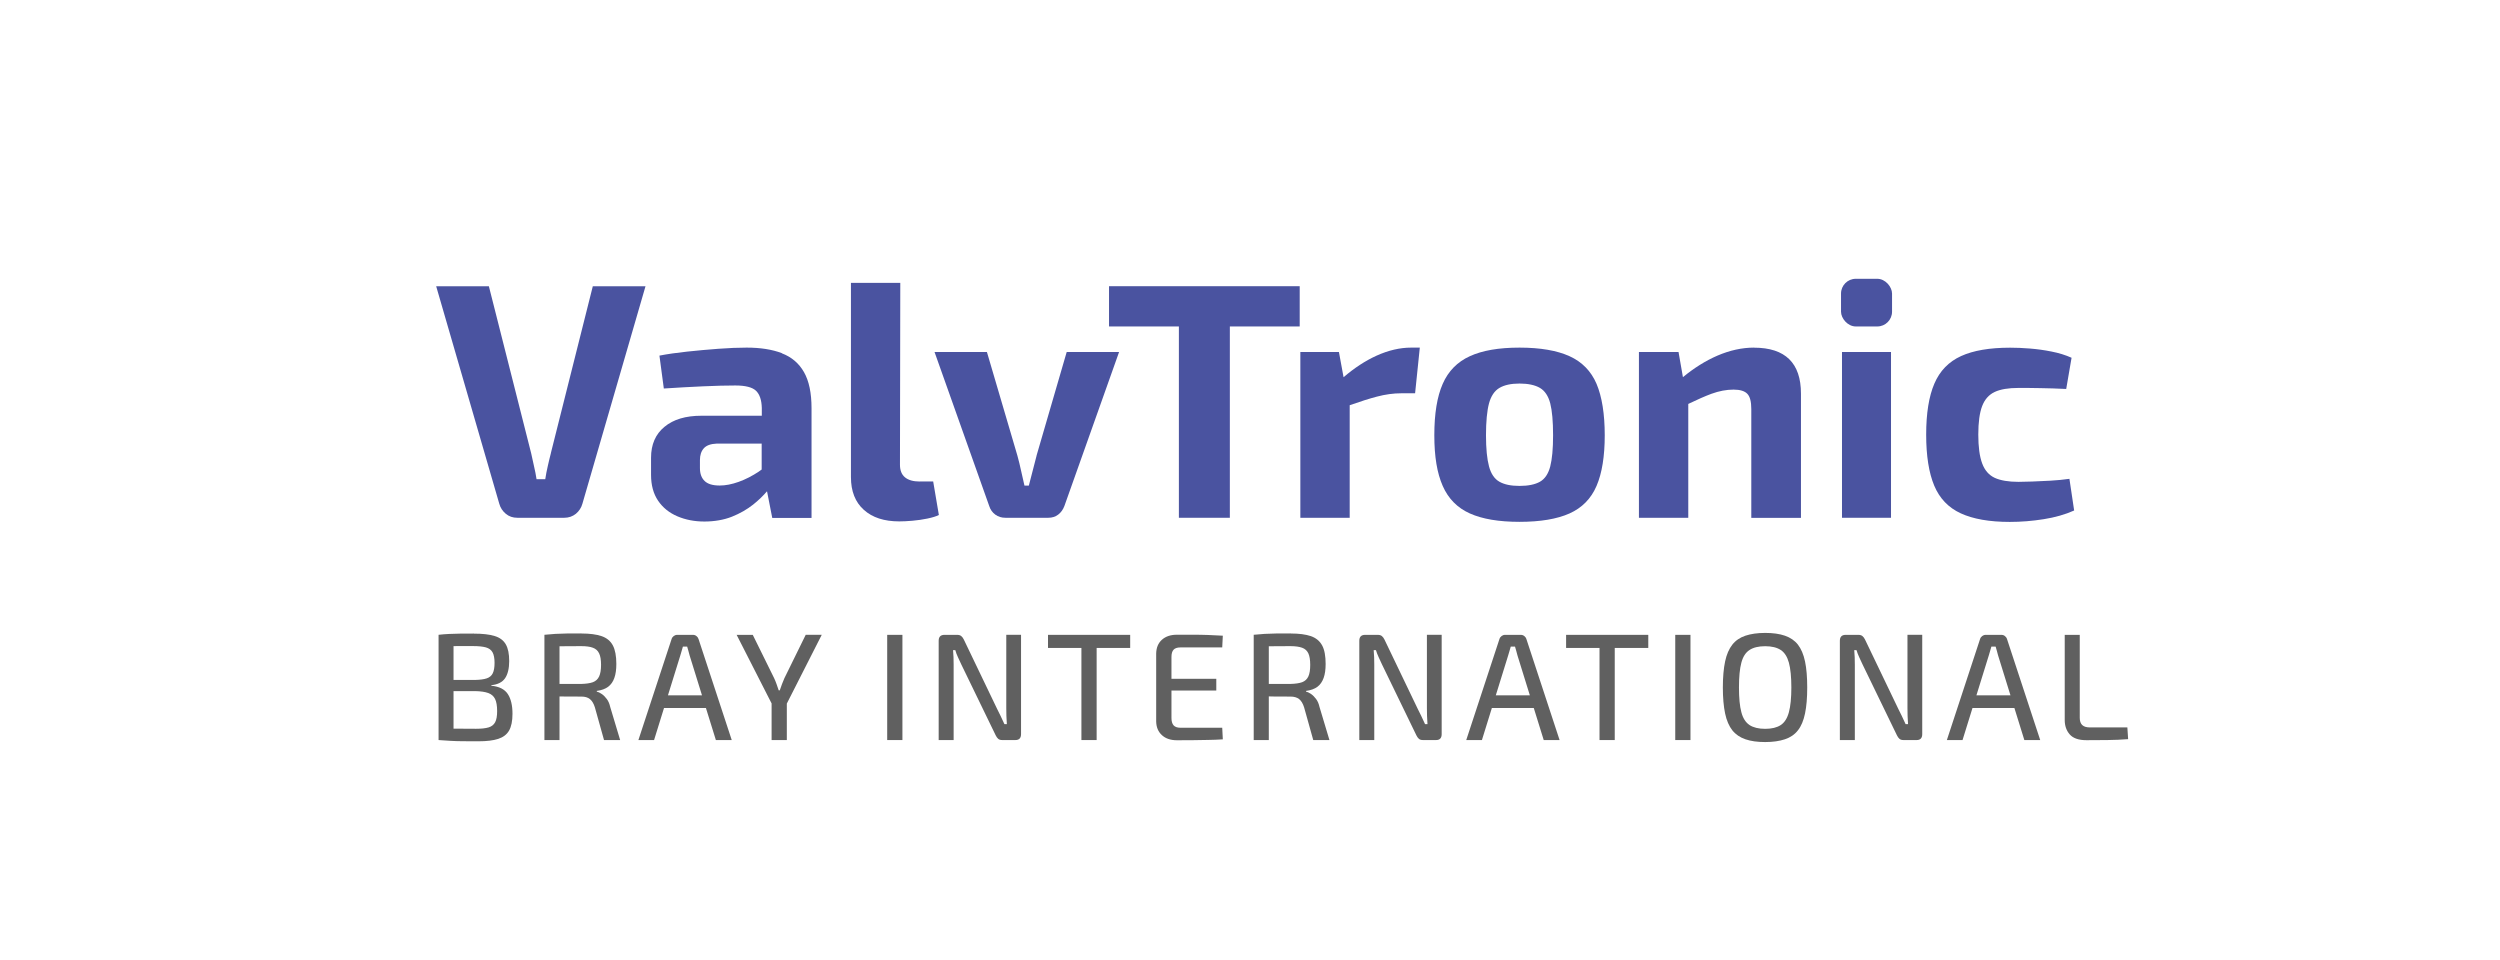 <?xml version="1.0" encoding="UTF-8"?>
<svg id="content" xmlns="http://www.w3.org/2000/svg" viewBox="0 0 387.57 148.82">
  <defs>
    <style>
      .cls-1 {
        fill: #606060;
      }

      .cls-1, .cls-2 {
        stroke-width: 0px;
      }

      .cls-2 {
        fill: #4a53a0;
      }
    </style>
  </defs>
  <g>
    <path class="cls-2" d="m85.41,70.23c-.17.66-.34,1.34-.49,2.03-.16.69-.29,1.37-.39,2.03h-1.35c-.1-.66-.23-1.33-.39-2-.16-.68-.3-1.34-.44-2l-6.56-25.91h-8.17l9.78,33.71c.17.62.51,1.14,1.01,1.56.5.42,1.1.62,1.79.62h7.28c.69,0,1.29-.21,1.8-.62.5-.42.84-.94,1.01-1.56l9.78-33.71h-8.17l-6.5,25.86Z"/>
    <path class="cls-2" d="m121.21,54.75c-1.49-.57-3.31-.86-5.46-.86-1.28,0-2.74.06-4.37.18-1.63.12-3.25.27-4.86.44-1.61.17-3.04.38-4.29.62l.68,5.1c2.08-.14,4.11-.25,6.09-.34,1.98-.09,3.64-.13,4.99-.13,1.56,0,2.63.27,3.2.81.57.54.88,1.43.91,2.68v1.2h-9.37c-2.43,0-4.34.57-5.72,1.72-1.39,1.14-2.08,2.74-2.08,4.79v2.65c0,1.6.36,2.93,1.09,4.01.73,1.08,1.73,1.88,2.99,2.42,1.27.54,2.66.81,4.19.81s3.02-.25,4.27-.75c1.25-.5,2.34-1.13,3.28-1.87.85-.68,1.56-1.37,2.16-2.07l.81,4.13h6.09v-17.01c0-2.36-.39-4.22-1.17-5.59-.78-1.37-1.92-2.34-3.41-2.91Zm-3.54,18.34c-1.04.69-2.09,1.23-3.15,1.61-1.06.38-2.04.57-2.94.57-1.08,0-1.86-.23-2.34-.7-.49-.47-.73-1.14-.73-2v-1.25c0-.76.2-1.37.6-1.82.4-.45,1.07-.69,2-.73h6.97v4.02c-.14.1-.27.2-.42.3Z"/>
    <path class="cls-2" d="m142.59,74.65c-1.01,0-1.77-.22-2.29-.65-.52-.43-.78-1.08-.78-1.95l.05-28.2h-7.65v30.12c0,2.19.67,3.88,2,5.07,1.33,1.2,3.16,1.79,5.49,1.79.55,0,1.23-.03,2.03-.1.8-.07,1.58-.18,2.34-.34.76-.16,1.35-.34,1.77-.55l-.88-5.2h-2.08Z"/>
    <path class="cls-2" d="m160.7,70.64c-.21.76-.41,1.53-.6,2.32-.19.78-.39,1.55-.6,2.32h-.68c-.17-.73-.35-1.49-.52-2.29-.17-.8-.36-1.58-.57-2.34l-4.73-16.08h-8.12l8.48,23.88c.17.55.49,1,.94,1.33.45.33.97.49,1.56.49h6.66c.59,0,1.1-.16,1.53-.49.43-.33.75-.77.96-1.33l8.48-23.88h-8.12l-4.68,16.08Z"/>
    <polygon class="cls-2" points="182.76 44.37 171.93 44.37 171.93 50.61 182.76 50.61 182.76 80.27 190.66 80.27 190.66 50.61 201.49 50.61 201.49 44.37 190.66 44.37 182.76 44.37"/>
    <path class="cls-2" d="m213.4,55.14c-1.72.78-3.42,1.89-5.11,3.34l-.72-3.91h-5.98v25.7h7.65v-17.45c1.67-.59,3.07-1.03,4.21-1.33,1.32-.35,2.58-.52,3.8-.52h2.13l.73-7.08h-1.35c-1.73,0-3.52.42-5.36,1.25Z"/>
    <path class="cls-2" d="m243.32,55.22c-1.94-.88-4.53-1.33-7.75-1.33s-5.76.44-7.7,1.33c-1.94.88-3.35,2.32-4.21,4.29-.87,1.98-1.3,4.63-1.3,7.96s.43,5.88,1.3,7.86c.87,1.98,2.27,3.4,4.21,4.27,1.94.87,4.51,1.3,7.7,1.3s5.81-.43,7.75-1.3c1.94-.87,3.34-2.29,4.19-4.27.85-1.98,1.27-4.6,1.27-7.86s-.43-5.98-1.27-7.96c-.85-1.98-2.25-3.41-4.19-4.29Zm-2.99,17.09c-.3,1.14-.82,1.93-1.59,2.37-.76.43-1.82.65-3.17.65s-2.36-.22-3.12-.65c-.76-.43-1.3-1.22-1.61-2.37s-.47-2.76-.47-4.84.16-3.8.47-4.94.85-1.94,1.61-2.39c.76-.45,1.8-.68,3.12-.68s2.41.23,3.17.68c.76.45,1.29,1.25,1.59,2.39.29,1.14.44,2.79.44,4.94s-.15,3.69-.44,4.84Z"/>
    <path class="cls-2" d="m271.93,53.89c-1.87,0-3.77.42-5.7,1.25-1.82.79-3.59,1.9-5.33,3.33l-.68-3.9h-6.14v25.7h7.65v-17.65c1.39-.67,2.59-1.2,3.59-1.57,1.18-.43,2.32-.65,3.43-.65,1.01,0,1.72.22,2.13.65.42.43.62,1.22.62,2.37v16.86h7.7v-19.25c0-4.75-2.43-7.13-7.28-7.13Z"/>
    <rect class="cls-2" x="285.56" y="54.57" width="7.6" height="25.7"/>
    <rect class="cls-2" x="285.41" y="43.22" width="7.91" height="7.39" rx="2.29" ry="2.29"/>
    <path class="cls-2" d="m320.84,74.23c-.97.14-1.96.23-2.97.29s-1.94.1-2.81.13c-.87.03-1.58.05-2.13.05-1.56,0-2.79-.21-3.69-.62-.9-.42-1.55-1.16-1.95-2.24-.4-1.07-.6-2.57-.6-4.47s.2-3.38.6-4.42c.4-1.04,1.05-1.77,1.95-2.19.9-.42,2.13-.62,3.69-.62,1.01,0,2.14,0,3.41.03,1.27.02,2.59.06,3.98.13l.83-4.84c-.94-.42-1.97-.74-3.1-.96-1.13-.23-2.25-.38-3.36-.47-1.11-.09-2.13-.13-3.07-.13-3.16,0-5.69.43-7.6,1.3-1.91.87-3.29,2.29-4.14,4.27-.85,1.98-1.27,4.61-1.27,7.91s.42,5.93,1.25,7.91c.83,1.98,2.2,3.41,4.11,4.29,1.91.88,4.44,1.33,7.6,1.33,1.73,0,3.49-.14,5.25-.42,1.77-.28,3.35-.73,4.73-1.35l-.73-4.89Z"/>
  </g>
  <g>
    <path class="cls-1" d="m73.45,98.23c1.36,0,2.43.12,3.23.37.8.24,1.37.67,1.73,1.29s.53,1.48.53,2.6-.22,2.06-.65,2.67-1.14.97-2.12,1.06v.09c1.21.11,2.06.54,2.55,1.28.49.74.73,1.77.73,3.07,0,1.12-.18,1.99-.53,2.6s-.92,1.04-1.69,1.29-1.79.37-3.05.37c-.96,0-1.79,0-2.47-.01-.69,0-1.32-.03-1.9-.06s-1.19-.07-1.82-.12l.33-1.82c.35.02,1.02.03,2.01.05.99.02,2.15.02,3.47.02.82,0,1.46-.07,1.94-.21.47-.14.81-.41,1.02-.8s.31-.97.31-1.73c0-.82-.11-1.45-.32-1.88-.21-.43-.56-.74-1.05-.92-.49-.18-1.17-.28-2.03-.3h-5.37v-1.73h5.34c.76-.02,1.36-.09,1.8-.24.44-.14.76-.41.95-.79.19-.39.28-.93.28-1.62s-.1-1.25-.31-1.63c-.21-.38-.55-.63-1.04-.77-.49-.13-1.15-.2-1.99-.2h-2.13c-.63,0-1.18,0-1.65.01-.47,0-.88.03-1.23.06l-.33-1.82c.57-.06,1.11-.11,1.62-.13.51-.02,1.07-.04,1.68-.05.61,0,1.33-.01,2.16-.01Zm-3.14.19v16.31h-2.32v-16.31h2.32Z"/>
    <path class="cls-1" d="m90.14,98.21c1.29,0,2.34.14,3.13.41.8.28,1.38.76,1.74,1.44s.54,1.64.54,2.87c0,.87-.1,1.59-.31,2.17-.2.58-.52,1.04-.96,1.37s-1.02.54-1.76.64v.12c.27.06.54.19.8.38.27.19.52.45.76.77.24.32.41.73.52,1.22l1.54,5.13h-2.5l-1.42-5.08c-.19-.6-.45-1.02-.78-1.28s-.76-.38-1.3-.38c-.99,0-1.84,0-2.55-.01-.71,0-1.3-.02-1.78-.04-.48-.02-.87-.02-1.17-.02l.07-1.89h5.39c.77-.02,1.38-.11,1.82-.27.44-.17.76-.46.96-.89s.3-1.02.3-1.8-.1-1.37-.3-1.78c-.2-.42-.52-.71-.96-.87-.44-.17-1.05-.25-1.82-.25-1.32,0-2.47,0-3.43.02-.96.02-1.61.02-1.94.02l-.33-1.8c.6-.06,1.17-.11,1.7-.14.54-.03,1.12-.05,1.76-.06.64,0,1.4-.01,2.28-.01Zm-3.4.21v16.31h-2.34v-16.31h2.34Z"/>
    <path class="cls-1" d="m107.42,98.42c.21,0,.39.06.54.18.16.12.27.27.33.46l5.15,15.67h-2.46l-4.07-13.12c-.06-.24-.13-.47-.19-.71-.06-.24-.13-.46-.19-.66h-.66c-.06.21-.13.43-.19.66-.06.24-.13.47-.21.71l-4.07,13.12h-2.43l5.15-15.67c.06-.19.17-.34.33-.46.16-.12.34-.18.54-.18h2.41Zm2.93,9.38v1.96h-8.32v-1.96h8.32Z"/>
    <path class="cls-1" d="m127.39,98.42l-5.51,10.85h-2.15l-5.53-10.85h2.5l3.31,6.71c.14.3.27.61.38.93.11.32.22.64.33.96h.17c.11-.31.22-.63.34-.96.12-.32.24-.63.37-.91l3.31-6.74h2.48Zm-5.41,9.24v7.07h-2.36v-7.07h2.36Z"/>
    <path class="cls-1" d="m139.9,98.42v16.31h-2.36v-16.31h2.36Z"/>
    <path class="cls-1" d="m158.29,98.42v15.39c0,.61-.29.92-.88.92h-2.03c-.27,0-.48-.06-.63-.19-.15-.13-.28-.31-.39-.54l-5.34-11.01c-.14-.32-.31-.67-.5-1.08-.19-.4-.33-.78-.42-1.12h-.35c.03.36.05.73.07,1.1s.02.74.02,1.12v11.72h-2.32v-15.39c0-.61.3-.92.9-.92h1.96c.27,0,.48.06.64.19.16.13.29.31.4.54l5.15,10.73c.17.33.36.71.56,1.13.2.43.39.84.58,1.25h.38c-.03-.43-.06-.85-.07-1.26s-.02-.83-.02-1.24v-11.35h2.29Z"/>
    <path class="cls-1" d="m175.21,98.42v2.03h-12.74v-2.03h12.74Zm-5.2,0v16.31h-2.36v-16.31h2.36Z"/>
    <path class="cls-1" d="m182.46,98.4h2.41c.82,0,1.63.01,2.42.04s1.56.06,2.28.11l-.09,1.82h-6.5c-.47,0-.82.12-1.04.35s-.33.61-.33,1.13v9.45c0,.52.11.9.33,1.15.22.24.57.37,1.04.37h6.5l.09,1.8c-.73.05-1.49.08-2.28.09s-1.6.03-2.42.04-1.62.01-2.41.01c-.98,0-1.75-.26-2.33-.79-.58-.53-.87-1.23-.89-2.12v-10.54c.02-.9.31-1.61.89-2.13s1.35-.78,2.33-.78Zm-2.79,6.83h8.89v1.82h-8.89v-1.82Z"/>
    <path class="cls-1" d="m200.1,98.21c1.29,0,2.34.14,3.13.41.79.28,1.37.76,1.74,1.44s.54,1.64.54,2.87c0,.87-.1,1.59-.31,2.17-.21.58-.52,1.04-.96,1.37s-1.02.54-1.76.64v.12c.27.06.54.19.8.38.27.19.52.45.76.77.24.32.41.73.52,1.22l1.54,5.13h-2.51l-1.42-5.08c-.19-.6-.45-1.02-.78-1.28-.33-.25-.77-.38-1.3-.38-.99,0-1.84,0-2.55-.01s-1.3-.02-1.78-.04c-.48-.02-.87-.02-1.17-.02l.07-1.89h5.39c.77-.02,1.38-.11,1.82-.27.44-.17.76-.46.96-.89s.29-1.02.29-1.8-.1-1.37-.29-1.78c-.2-.42-.52-.71-.96-.87s-1.05-.25-1.82-.25c-1.32,0-2.47,0-3.43.02-.96.02-1.61.02-1.94.02l-.33-1.8c.6-.06,1.17-.11,1.7-.14.54-.03,1.12-.05,1.76-.06.64,0,1.4-.01,2.28-.01Zm-3.4.21v16.31h-2.34v-16.31h2.34Z"/>
    <path class="cls-1" d="m223.5,98.42v15.39c0,.61-.29.92-.87.92h-2.03c-.27,0-.48-.06-.63-.19-.15-.13-.28-.31-.39-.54l-5.34-11.01c-.14-.32-.31-.67-.5-1.08s-.33-.78-.43-1.12h-.35c.03.36.06.73.07,1.1s.02.74.02,1.12v11.72h-2.32v-15.39c0-.61.3-.92.9-.92h1.96c.27,0,.48.06.64.19.16.13.29.31.4.54l5.15,10.73c.17.33.36.71.56,1.13.2.43.39.84.58,1.25h.38c-.03-.43-.05-.85-.07-1.26-.02-.42-.02-.83-.02-1.24v-11.35h2.29Z"/>
    <path class="cls-1" d="m235.76,98.42c.21,0,.39.06.54.18s.27.27.33.46l5.15,15.67h-2.46l-4.07-13.12c-.06-.24-.13-.47-.19-.71-.06-.24-.13-.46-.19-.66h-.66c-.06.21-.13.43-.19.66-.06.24-.13.47-.21.71l-4.07,13.12h-2.43l5.15-15.67c.06-.19.17-.34.33-.46.16-.12.34-.18.54-.18h2.41Zm2.93,9.38v1.96h-8.32v-1.96h8.32Z"/>
    <path class="cls-1" d="m255.53,98.42v2.03h-12.74v-2.03h12.74Zm-5.2,0v16.31h-2.36v-16.31h2.36Z"/>
    <path class="cls-1" d="m262.07,98.42v16.31h-2.36v-16.31h2.36Z"/>
    <path class="cls-1" d="m273.65,98.12c1.2,0,2.22.14,3.06.43s1.52.75,2.02,1.39c.5.65.87,1.51,1.1,2.6s.34,2.43.34,4.04-.11,2.93-.34,4.03-.59,1.97-1.1,2.61c-.5.65-1.18,1.11-2.02,1.39s-1.86.43-3.06.43-2.22-.14-3.06-.43-1.52-.75-2.03-1.39c-.51-.65-.89-1.52-1.12-2.61s-.35-2.44-.35-4.03.12-2.95.35-4.04.61-1.95,1.12-2.6c.51-.65,1.19-1.11,2.03-1.39s1.86-.43,3.06-.43Zm0,2.06c-1.03,0-1.84.2-2.43.59-.6.39-1.02,1.05-1.26,1.97-.25.92-.37,2.2-.37,3.84s.12,2.9.37,3.83c.24.93.67,1.59,1.26,1.99.6.39,1.41.59,2.43.59s1.83-.2,2.42-.59c.59-.39,1.01-1.06,1.26-1.99s.38-2.21.38-3.83-.13-2.92-.38-3.84-.67-1.58-1.26-1.97c-.59-.39-1.4-.59-2.42-.59Z"/>
    <path class="cls-1" d="m298,98.42v15.39c0,.61-.29.92-.87.92h-2.03c-.27,0-.48-.06-.63-.19-.15-.13-.28-.31-.39-.54l-5.34-11.01c-.14-.32-.31-.67-.5-1.08s-.33-.78-.43-1.12h-.35c.03.36.06.73.07,1.1s.02.74.02,1.12v11.72h-2.32v-15.39c0-.61.3-.92.9-.92h1.96c.27,0,.48.06.64.19.16.13.29.31.4.54l5.15,10.73c.17.33.36.71.56,1.13.2.43.39.84.58,1.25h.38c-.03-.43-.05-.85-.07-1.26-.02-.42-.02-.83-.02-1.24v-11.35h2.29Z"/>
    <path class="cls-1" d="m310.27,98.42c.21,0,.39.06.54.18s.27.27.33.46l5.15,15.67h-2.46l-4.07-13.12c-.06-.24-.13-.47-.19-.71-.06-.24-.13-.46-.19-.66h-.66c-.06.21-.13.43-.19.66-.06.24-.13.47-.21.71l-4.07,13.12h-2.43l5.15-15.67c.06-.19.17-.34.33-.46.16-.12.34-.18.54-.18h2.41Zm2.93,9.38v1.96h-8.32v-1.96h8.32Z"/>
    <path class="cls-1" d="m322.42,98.42v12.86c0,.5.13.88.38,1.12.25.24.64.37,1.16.37h5.84l.12,1.82c-1.06.08-2.13.13-3.21.14-1.09.02-2.17.02-3.26.02-1.2,0-2.06-.3-2.58-.89-.52-.59-.78-1.34-.78-2.23v-13.21h2.34Z"/>
  </g>
</svg>